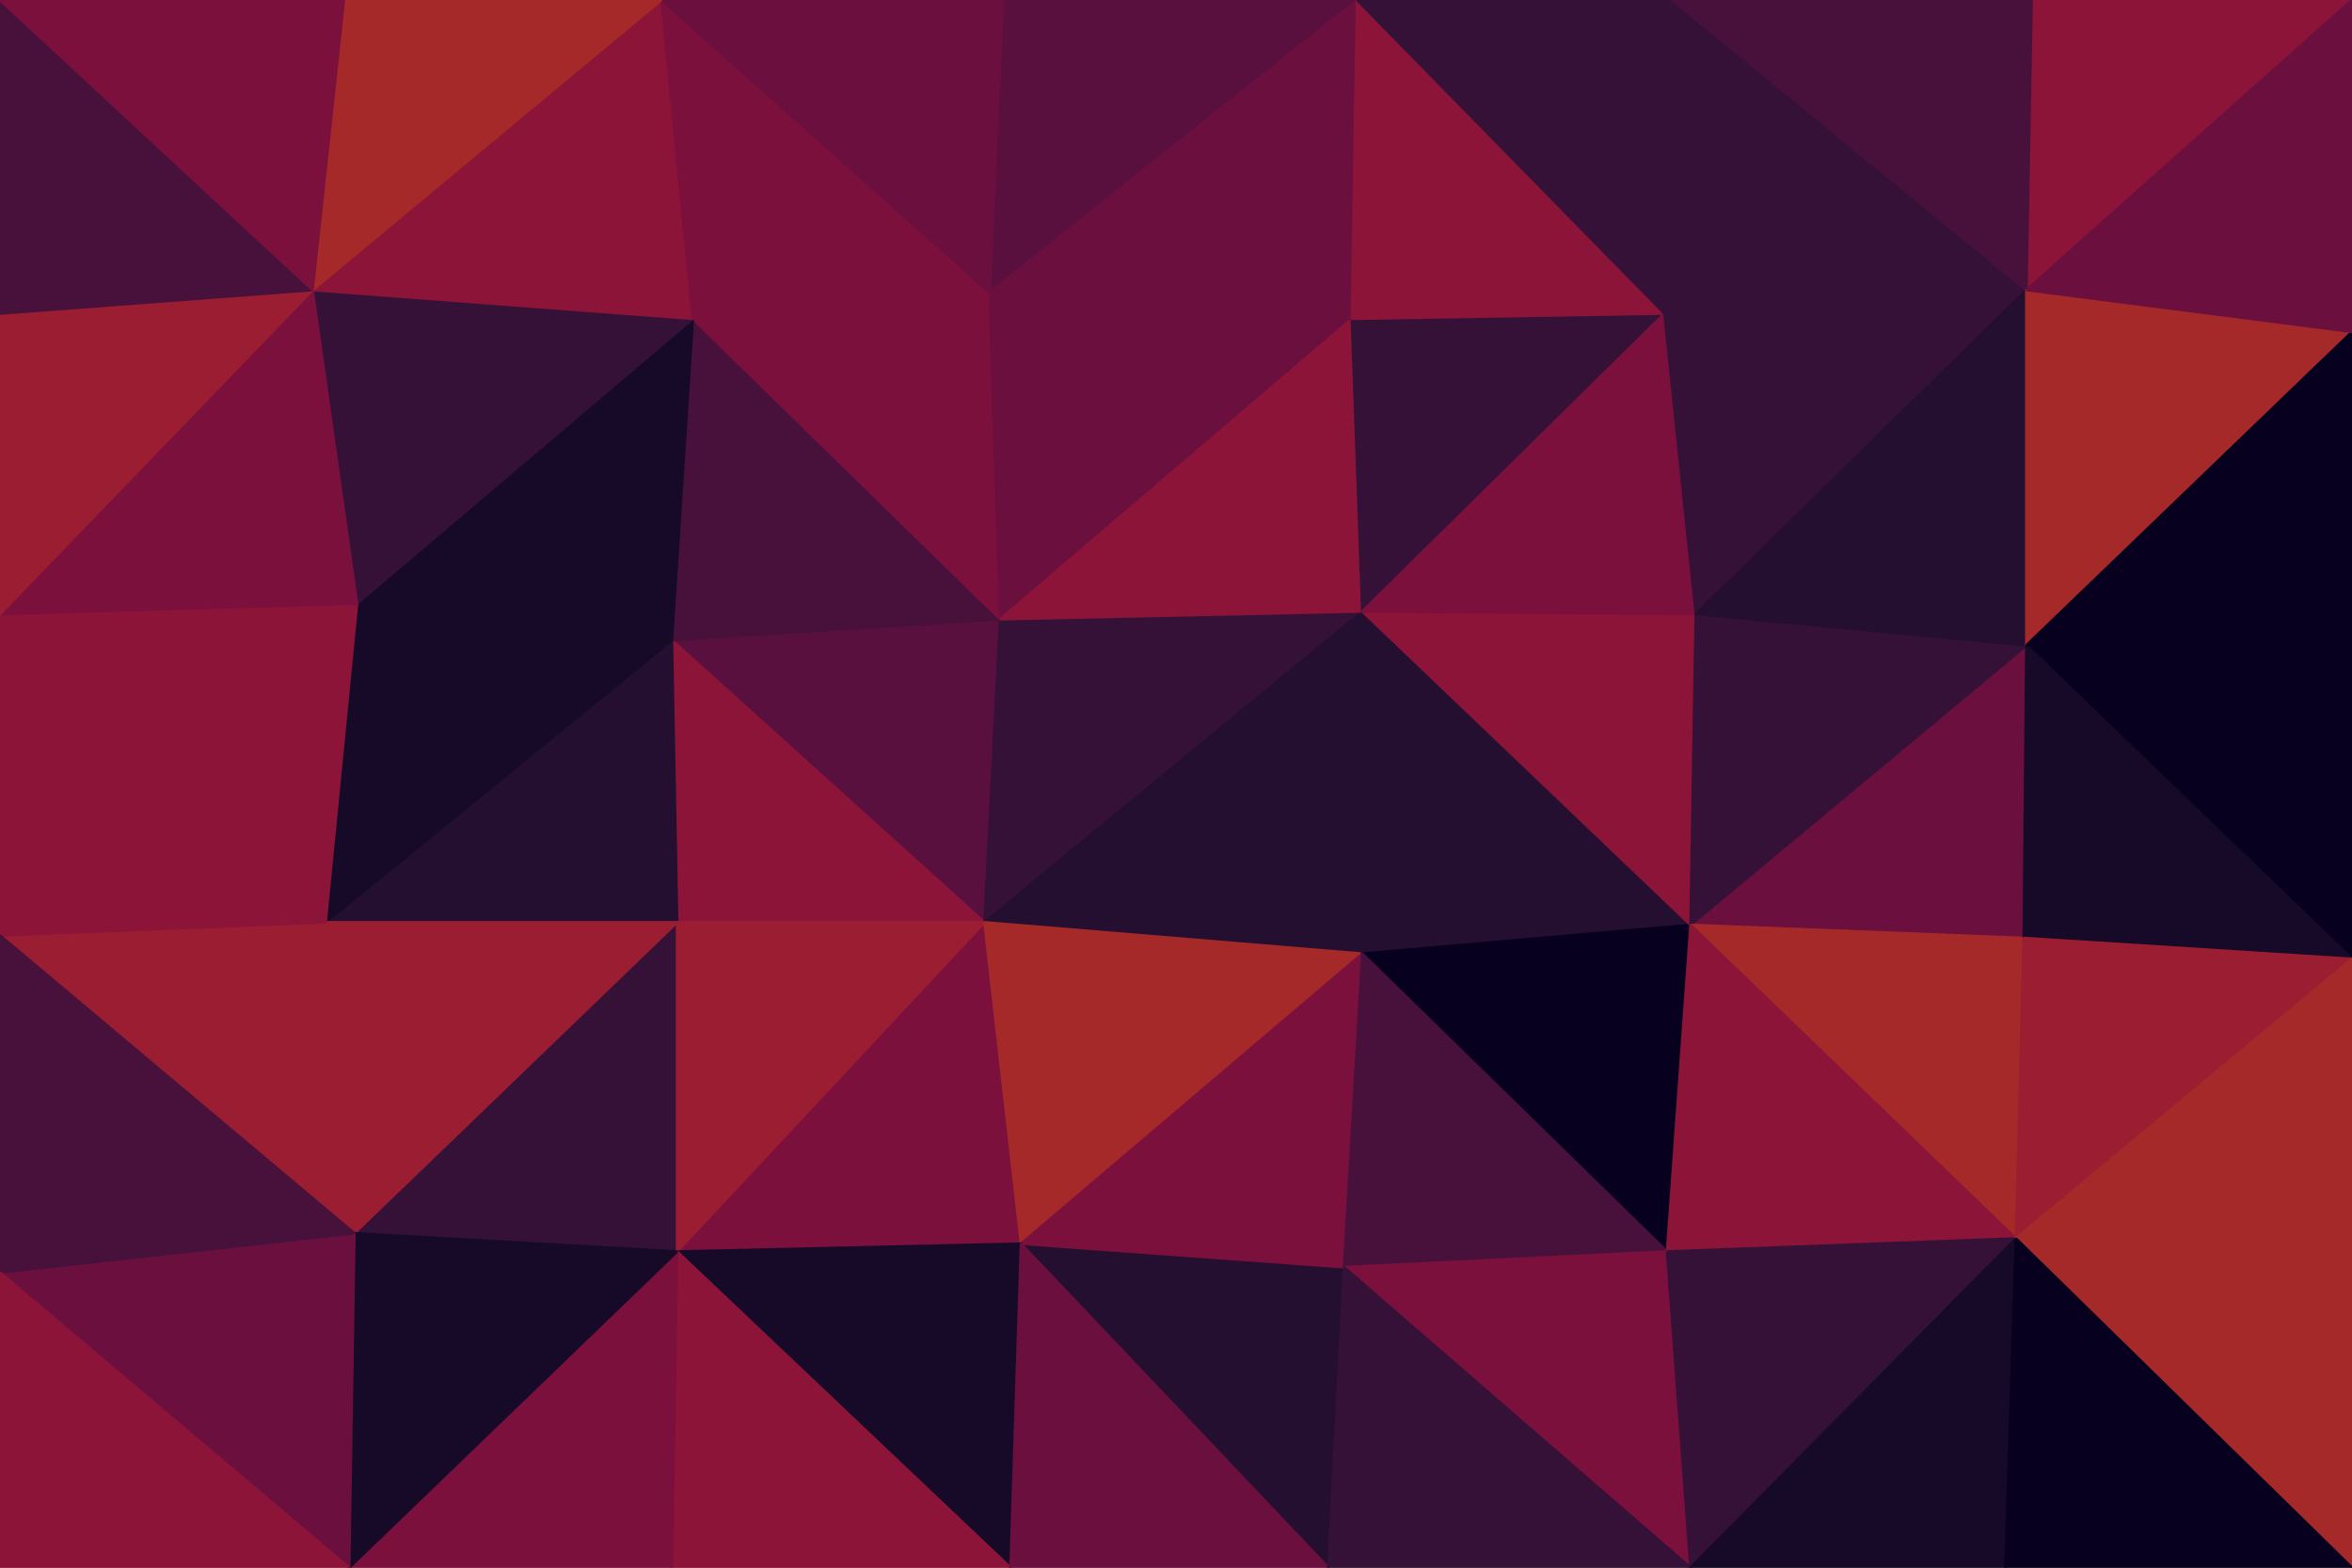 <svg id="visual" viewBox="0 0 900 600" width="900" height="600" xmlns="http://www.w3.org/2000/svg" xmlns:xlink="http://www.w3.org/1999/xlink" version="1.1"><g stroke-width="1" stroke-linejoin="bevel"><path d="M376.7 353L382.7 237L257.1 245Z" fill="#59103f" stroke="#59103f"></path><path d="M257.1 245L259.1 353L376.7 353Z" fill="#8c1438" stroke="#8c1438"></path><path d="M382.7 237L265.1 122L257.1 245Z" fill="#47113c" stroke="#47113c"></path><path d="M382.7 237L378.7 112L265.1 122Z" fill="#7c103d" stroke="#7c103d"></path><path d="M259.1 479L390.7 476L376.7 353Z" fill="#7c103d" stroke="#7c103d"></path><path d="M376.7 353L521.3 234L382.7 237Z" fill="#351138" stroke="#351138"></path><path d="M382.7 237L517.3 122L378.7 112Z" fill="#6b0f3f" stroke="#6b0f3f"></path><path d="M265.1 122L136.6 231L257.1 245Z" fill="#160a28" stroke="#160a28"></path><path d="M257.1 245L124.6 353L259.1 353Z" fill="#240f31" stroke="#240f31"></path><path d="M135.6 472L259.1 479L259.1 353Z" fill="#351138" stroke="#351138"></path><path d="M259.1 353L259.1 479L376.7 353Z" fill="#9a1d32" stroke="#9a1d32"></path><path d="M521.3 365L521.3 234L376.7 353Z" fill="#240f31" stroke="#240f31"></path><path d="M136.6 231L124.6 353L257.1 245Z" fill="#160a28" stroke="#160a28"></path><path d="M390.7 476L521.3 365L376.7 353Z" fill="#a62929" stroke="#a62929"></path><path d="M521.3 234L517.3 122L382.7 237Z" fill="#8c1438" stroke="#8c1438"></path><path d="M124.6 353L135.6 472L259.1 353Z" fill="#9a1d32" stroke="#9a1d32"></path><path d="M508.3 600L514.3 485L390.7 476Z" fill="#240f31" stroke="#240f31"></path><path d="M390.7 476L514.3 485L521.3 365Z" fill="#7c103d" stroke="#7c103d"></path><path d="M265.1 122L119.6 111L136.6 231Z" fill="#351138" stroke="#351138"></path><path d="M136.6 231L0 235L124.6 353Z" fill="#8c1438" stroke="#8c1438"></path><path d="M253.1 0L119.6 111L265.1 122Z" fill="#8c1438" stroke="#8c1438"></path><path d="M519.3 0L383.7 0L378.7 112Z" fill="#59103f" stroke="#59103f"></path><path d="M378.7 112L253.1 0L265.1 122Z" fill="#7c103d" stroke="#7c103d"></path><path d="M383.7 0L253.1 0L378.7 112Z" fill="#6b0f3f" stroke="#6b0f3f"></path><path d="M259.1 479L386.7 600L390.7 476Z" fill="#160a28" stroke="#160a28"></path><path d="M257.1 600L386.7 600L259.1 479Z" fill="#8c1438" stroke="#8c1438"></path><path d="M133.6 600L257.1 600L259.1 479Z" fill="#7c103d" stroke="#7c103d"></path><path d="M119.6 111L0 235L136.6 231Z" fill="#7c103d" stroke="#7c103d"></path><path d="M124.6 353L0 358L135.6 472Z" fill="#9a1d32" stroke="#9a1d32"></path><path d="M521.3 365L646.9 354L521.3 234Z" fill="#240f31" stroke="#240f31"></path><path d="M521.3 234L636.9 120L517.3 122Z" fill="#351138" stroke="#351138"></path><path d="M637.9 479L646.9 354L521.3 365Z" fill="#07001e" stroke="#07001e"></path><path d="M0 235L0 358L124.6 353Z" fill="#8c1438" stroke="#8c1438"></path><path d="M135.6 472L133.6 600L259.1 479Z" fill="#160a28" stroke="#160a28"></path><path d="M646.9 354L648.9 235L521.3 234Z" fill="#8c1438" stroke="#8c1438"></path><path d="M517.3 122L519.3 0L378.7 112Z" fill="#6b0f3f" stroke="#6b0f3f"></path><path d="M253.1 0L131.6 0L119.6 111Z" fill="#a62929" stroke="#a62929"></path><path d="M119.6 111L0 120L0 235Z" fill="#9a1d32" stroke="#9a1d32"></path><path d="M636.9 120L519.3 0L517.3 122Z" fill="#8c1438" stroke="#8c1438"></path><path d="M648.9 235L636.9 120L521.3 234Z" fill="#7c103d" stroke="#7c103d"></path><path d="M386.7 600L508.3 600L390.7 476Z" fill="#6b0f3f" stroke="#6b0f3f"></path><path d="M514.3 485L637.9 479L521.3 365Z" fill="#47113c" stroke="#47113c"></path><path d="M0 487L133.6 600L135.6 472Z" fill="#6b0f3f" stroke="#6b0f3f"></path><path d="M646.9 600L637.9 479L514.3 485Z" fill="#7c103d" stroke="#7c103d"></path><path d="M0 0L0 120L119.6 111Z" fill="#47113c" stroke="#47113c"></path><path d="M0 358L0 487L135.6 472Z" fill="#47113c" stroke="#47113c"></path><path d="M775.4 111L639.9 0L636.9 120Z" fill="#351138" stroke="#351138"></path><path d="M636.9 120L639.9 0L519.3 0Z" fill="#351138" stroke="#351138"></path><path d="M131.6 0L0 0L119.6 111Z" fill="#7c103d" stroke="#7c103d"></path><path d="M0 487L0 600L133.6 600Z" fill="#8c1438" stroke="#8c1438"></path><path d="M508.3 600L646.9 600L514.3 485Z" fill="#351138" stroke="#351138"></path><path d="M774.4 359L775.4 247L646.9 354Z" fill="#6b0f3f" stroke="#6b0f3f"></path><path d="M646.9 354L775.4 247L648.9 235Z" fill="#351138" stroke="#351138"></path><path d="M774.4 359L646.9 354L771.4 474Z" fill="#a62929" stroke="#a62929"></path><path d="M648.9 235L775.4 111L636.9 120Z" fill="#351138" stroke="#351138"></path><path d="M771.4 474L646.9 354L637.9 479Z" fill="#8c1438" stroke="#8c1438"></path><path d="M646.9 600L771.4 474L637.9 479Z" fill="#351138" stroke="#351138"></path><path d="M775.4 247L775.4 111L648.9 235Z" fill="#240f31" stroke="#240f31"></path><path d="M900 0L777.4 0L775.4 111Z" fill="#8c1438" stroke="#8c1438"></path><path d="M775.4 111L777.4 0L639.9 0Z" fill="#47113c" stroke="#47113c"></path><path d="M646.9 600L767.4 600L771.4 474Z" fill="#160a28" stroke="#160a28"></path><path d="M900 367L900 236L775.4 247Z" fill="#07001e" stroke="#07001e"></path><path d="M775.4 247L900 127L775.4 111Z" fill="#a62929" stroke="#a62929"></path><path d="M900 367L775.4 247L774.4 359Z" fill="#160a28" stroke="#160a28"></path><path d="M900 367L774.4 359L771.4 474Z" fill="#9a1d32" stroke="#9a1d32"></path><path d="M900 473L900 367L771.4 474Z" fill="#a62929" stroke="#a62929"></path><path d="M900 236L900 127L775.4 247Z" fill="#07001e" stroke="#07001e"></path><path d="M900 600L900 473L771.4 474Z" fill="#a62929" stroke="#a62929"></path><path d="M900 127L900 0L775.4 111Z" fill="#6b0f3f" stroke="#6b0f3f"></path><path d="M767.4 600L900 600L771.4 474Z" fill="#07001e" stroke="#07001e"></path></g></svg>